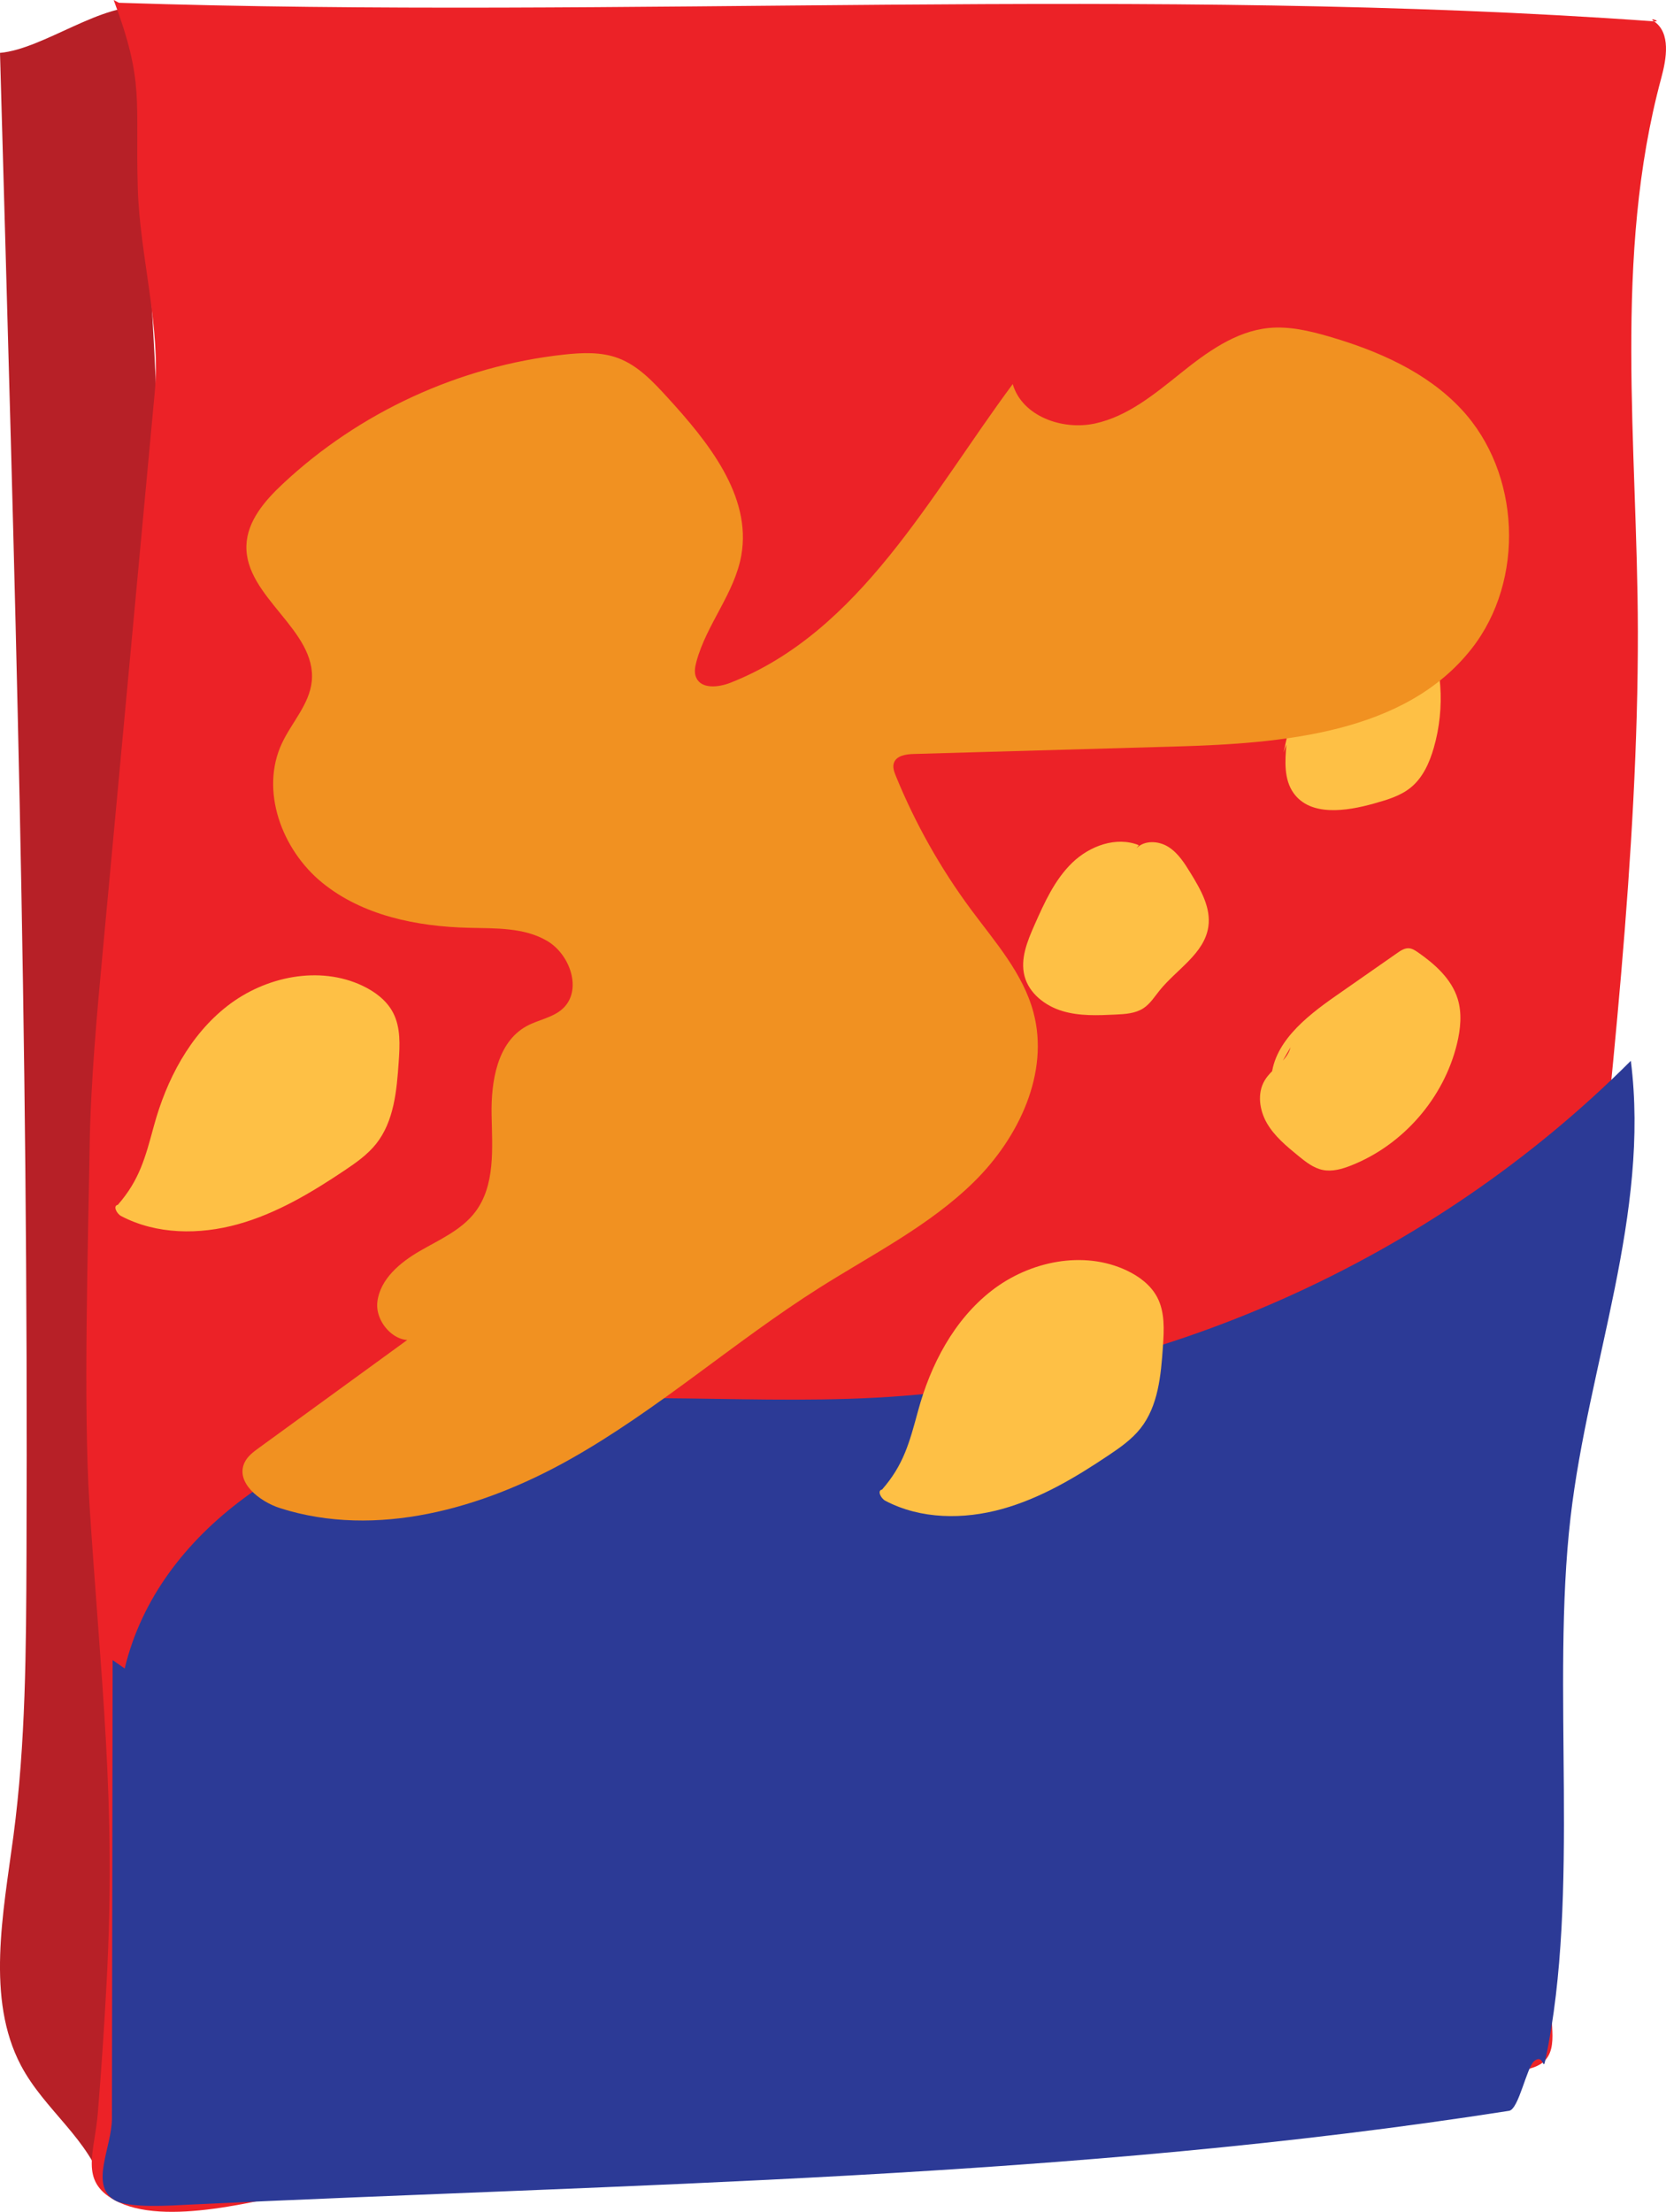 <?xml version="1.0" encoding="utf-8"?>
<!-- Generator: Adobe Illustrator 16.0.2, SVG Export Plug-In . SVG Version: 6.00 Build 0)  -->
<!DOCTYPE svg PUBLIC "-//W3C//DTD SVG 1.1//EN" "http://www.w3.org/Graphics/SVG/1.1/DTD/svg11.dtd">
<svg version="1.1" id="Layer_1" xmlns="http://www.w3.org/2000/svg" xmlns:xlink="http://www.w3.org/1999/xlink" x="0px" y="0px"
	 width="111.18px" height="147.593px" viewBox="0 0 111.18 147.593" enable-background="new 0 0 111.18 147.593"
	 xml:space="preserve">
<g>
	<path fill="#B72027" d="M9.526,1.526c-0.248,16.136,2.149,27.868,0.495,43.888C9.36,51.809,8.061,58.092,7.432,64.49
		C6.837,70.538,6.44,76.664,6.859,82.732c3.008,43.591,0.077,42.221,0.116,63.331c-1.005-3.341-3.995-5.235-5.58-8.244
		c-2.338-4.441-1.184-10.146-0.498-15.313c0.821-6.192,0.847-12.488,0.871-18.758c0.138-36-0.76-64.239-1.768-100.22
		c2.92-0.254,6.897-3.464,9.802-3.03"/>
	<path fill="#EC2227" d="M7.937,0.186c33.634,1.11,68.883-1.18,102.448,1.239c0.568,0.041-0.469-0.325,0,0
		c1.121,0.774,0.833,2.473,0.477,3.788c-3.227,11.931-1.582,24.548-1.56,36.906c0.052,29.408-7.434,63.781-5.72,93.14
		c0.045,0.771,0.067,1.634-0.453,2.204c-0.412,0.452-1.056,0.594-1.656,0.711c-13.068,2.552-23.829,1.12-40.992,2.289
		c-5.001,0.341-9.858,1.924-14.863,2.189c-8.578,0.454-15.947,1.706-24.643,3.411c-3.481,0.683-9.988,2.594-13.333,0.746
		c-2.347-1.297-1.331-3.133-1.111-5.835c0.239-2.941,0.436-5.887,0.591-8.833c0.631-12.017-0.382-19.798-1.154-31.806
		c-0.416-6.464-0.091-17.195,0.011-23.672c0.07-4.48,0.485-8.949,0.9-13.411c1.149-12.354,2.298-24.708,3.447-37.062
		c0.411-4.419-0.994-9.14-1.129-13.575C9.017,6.688,9.671,5.553,7.586,0"/>
	<path fill="#2C3A96" d="M8.321,111.336c2.248-9.364,11.869-15.264,21.332-17.05c9.463-1.787,19.214-0.507,28.83-1.024
		c18.769-1.011,37.065-9.178,50.35-22.476c1.293,10.203-2.835,20.24-4.022,30.455c-1.316,11.319,0.681,25.072-1.682,36.222
		c-0.171,0.809-0.096-0.451-0.74,0.066c-0.512,0.41-1.034,3.222-1.682,3.322c-29.135,4.557-58.674,4.854-88.129,6.263
		c-1.11,0.053-3.984,0.266-4.936-0.306c-1.678-1.006-0.175-3.5-0.172-5.457c0.015-10.191,0.031-20.384,0.046-30.576"/>
	<path fill="#FEC045" d="M58.863,99.396c1.441-1.645,1.831-3.145,2.404-5.254c0.836-3.082,2.395-6.068,4.919-8.026
		c2.523-1.957,6.116-2.705,9.003-1.34c0.83,0.393,1.607,0.972,2.035,1.785c0.524,0.992,0.46,2.179,0.383,3.299
		c-0.131,1.916-0.311,3.963-1.506,5.466c-0.576,0.724-1.346,1.264-2.113,1.778c-2.215,1.485-4.542,2.873-7.111,3.587
		c-2.57,0.714-5.431,0.696-7.791-0.545C58.78,99.984,58.523,99.458,58.863,99.396"/>
	<path fill="#FEC045" d="M7.863,80.396c1.441-1.645,1.831-3.145,2.404-5.254c0.836-3.082,2.395-6.068,4.919-8.026
		c2.523-1.957,6.116-2.705,9.003-1.34c0.83,0.393,1.607,0.972,2.035,1.785c0.524,0.992,0.46,2.179,0.383,3.299
		c-0.131,1.916-0.311,3.963-1.506,5.466c-0.576,0.724-1.346,1.264-2.113,1.778c-2.215,1.485-4.542,2.873-7.111,3.587
		c-2.57,0.714-5.431,0.696-7.791-0.545C7.78,80.984,7.523,80.458,7.863,80.396"/>
	<path fill="#FEC045" d="M84.834,72.112c0.047-2.458,2.273-4.236,4.289-5.643c1.375-0.96,2.75-1.919,4.125-2.879
		c0.231-0.161,0.486-0.329,0.767-0.314c0.227,0.014,0.428,0.145,0.614,0.273c1.138,0.792,2.242,1.781,2.65,3.105
		c0.297,0.966,0.191,2.011-0.046,2.991c-0.875,3.626-3.596,6.755-7.066,8.125c-0.604,0.238-1.261,0.428-1.897,0.298
		c-0.622-0.128-1.139-0.542-1.631-0.943c-0.779-0.638-1.575-1.294-2.083-2.163c-0.507-0.869-0.674-2.01-0.155-2.873
		c0.485-0.808,1.499-1.286,1.722-2.202"/>
	<path fill="#FEC045" d="M76,56.398c-1.505-0.607-3.283,0.046-4.449,1.175c-1.166,1.13-1.851,2.652-2.509,4.137
		c-0.481,1.086-0.973,2.278-0.669,3.428c0.305,1.157,1.38,1.984,2.526,2.328c1.146,0.345,2.368,0.291,3.564,0.233
		c0.637-0.03,1.308-0.071,1.842-0.421c0.45-0.294,0.742-0.768,1.08-1.187c1.14-1.414,2.99-2.455,3.253-4.252
		c0.186-1.27-0.512-2.482-1.182-3.575c-0.403-0.657-0.829-1.337-1.48-1.749c-0.651-0.412-1.597-0.467-2.132,0.088"/>
	<path fill="#FEC045" d="M85.655,50.216c0.432-1.932,0.864-3.864,1.295-5.797c0.09-0.402,0.191-0.827,0.475-1.126
		c0.295-0.311,0.734-0.431,1.15-0.538c1.887-0.483,3.774-0.968,5.661-1.452c0.192-0.049,0.406-0.095,0.578,0.003
		c0.139,0.077,0.215,0.23,0.281,0.376c1.156,2.561,1.367,5.535,0.584,8.233c-0.286,0.988-0.728,1.977-1.523,2.628
		c-0.696,0.572-1.59,0.829-2.457,1.073c-1.86,0.524-4.253,0.877-5.374-0.697c-0.647-0.909-0.575-2.127-0.476-3.238"/>
	<path fill="#F19121" d="M29.389,87.806c-4.038,2.938-8.076,5.874-12.115,8.812c-0.366,0.266-0.746,0.549-0.945,0.956
		c-0.649,1.325,0.971,2.62,2.377,3.067c6.411,2.036,13.476,0.034,19.338-3.266c5.863-3.299,10.935-7.833,16.619-11.431
		c3.541-2.241,7.359-4.149,10.344-7.09c2.984-2.942,5.046-7.272,3.955-11.318c-0.699-2.593-2.557-4.681-4.157-6.838
		c-2.04-2.75-3.733-5.758-5.025-8.928c-0.112-0.275-0.222-0.581-0.126-0.862c0.165-0.484,0.795-0.581,1.307-0.596l17.47-0.498
		c7.179-0.204,15.334-0.875,19.772-6.522c3.589-4.569,3.282-11.748-0.686-15.992c-2.324-2.485-5.575-3.9-8.843-4.85
		c-1.302-0.378-2.654-0.696-4.004-0.563c-2.223,0.22-4.132,1.617-5.876,3.014c-1.744,1.396-3.54,2.888-5.723,3.359
		c-2.183,0.473-4.863-0.487-5.487-2.632c-5.529,7.456-10.197,16.528-18.835,19.929c-0.796,0.313-1.94,0.441-2.289-0.34
		c-0.147-0.329-0.081-0.711,0.013-1.059c0.667-2.489,2.547-4.559,2.997-7.097c0.705-3.975-2.221-7.584-4.946-10.562
		c-0.95-1.037-1.951-2.108-3.269-2.601c-1.145-0.429-2.41-0.369-3.626-0.236c-6.969,0.764-13.665,3.846-18.778,8.644
		c-1.186,1.112-2.356,2.468-2.407,4.094c-0.109,3.441,4.707,5.64,4.36,9.066c-0.156,1.533-1.337,2.737-1.991,4.134
		c-1.475,3.146-0.009,7.098,2.682,9.295c2.692,2.197,6.305,2.928,9.778,3.015c1.794,0.045,3.702-0.034,5.247,0.879
		c1.545,0.914,2.354,3.302,1.033,4.517c-0.662,0.608-1.627,0.734-2.414,1.167c-1.96,1.076-2.377,3.69-2.333,5.926
		c0.043,2.235,0.257,4.696-1.095,6.478c-0.921,1.211-2.388,1.843-3.704,2.606c-1.316,0.763-2.632,1.863-2.823,3.373
		c-0.191,1.51,1.501,3.141,2.807,2.36"/>
</g>
</svg>
